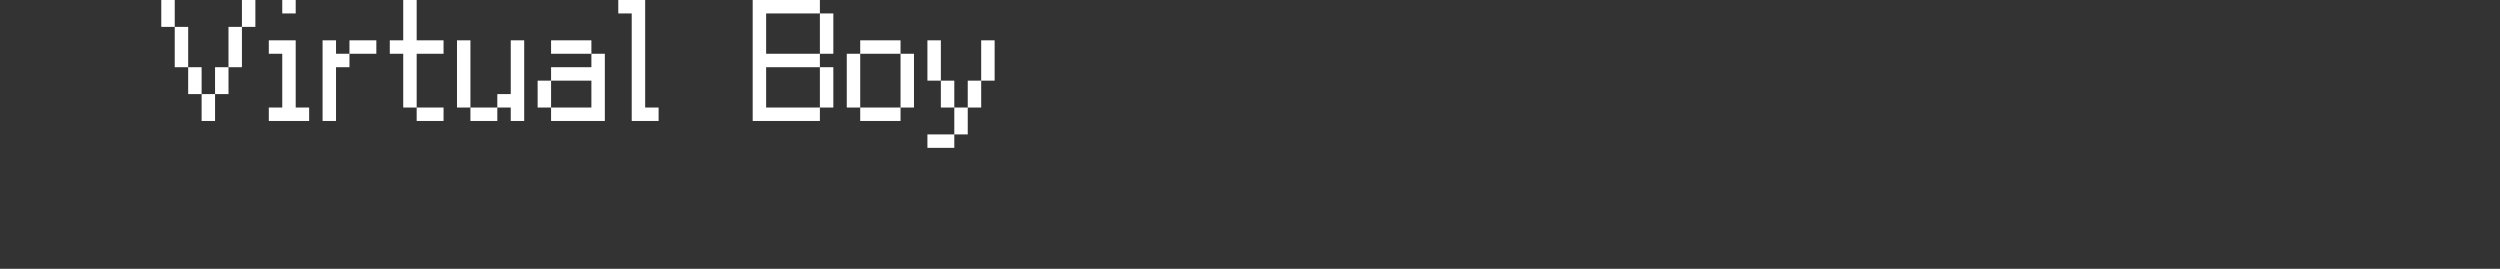 <?xml version="1.0" encoding="UTF-8"?>
<svg width="372px" height="40px" viewBox="0 0 372 40" version="1.1" xmlns="http://www.w3.org/2000/svg" xmlns:xlink="http://www.w3.org/1999/xlink">
    <rect x="0" y="0" width="372" height="40" fill="#333333" stroke="none"/>
    <title>virtualboy</title>
    <g id="system-list" stroke="none" stroke-width="1" fill="none" fill-rule="evenodd">
        <g id="virtualboy">
            <rect id="矩形备份-6" x="0" y="0" width="372" height="40"></rect>
            <g id="Virtual-Boy" transform="translate(24, 0)" fill="#FFFFFF" fill-rule="nonzero">
                <path d="M0,0 L2,0 L2,4 L0,4 L0,0 Z M12,0 L14,0 L14,4 L12,4 L12,0 Z M2,4 L4,4 L4,10 L2,10 L2,4 Z M10,4 L12,4 L12,10 L10,10 L10,4 Z M4,10 L6,10 L6,14 L4,14 L4,10 Z M8,10 L10,10 L10,14 L8,14 L8,10 Z M6,14 L8,14 L8,18 L6,18 L6,14 Z" id="形状"></path>
                <path d="M18,0 L20,0 L20,2 L18,2 L18,0 Z M18,8 L16,8 L16,6 L20,6 L20,16 L22,16 L22,18 L16,18 L16,16 L18,16 L18,8 Z" id="形状"></path>
                <path d="M32,8 L28,8 L28,6 L32,6 L32,8 Z M24,6 L26,6 L26,8 L28,8 L28,10 L26,10 L26,18 L24,18 L24,6 Z" id="形状"></path>
                <path d="M36,8 L34,8 L34,6 L36,6 L36,0 L38,0 L38,6 L42,6 L42,8 L38,8 L38,16 L36,16 L36,8 Z M42,18 L38,18 L38,16 L42,16 L42,18 Z" id="形状"></path>
                <path d="M44,6 L46,6 L46,16 L44,16 L44,6 Z M46,16 L50,16 L50,18 L46,18 L46,16 Z M52,6 L54,6 L54,18 L52,18 L52,16 L50,16 L50,14 L52,14 L52,6 Z" id="形状"></path>
                <path d="M64,8 L58,8 L58,6 L64,6 L64,8 Z M56,12 L58,12 L58,16 L56,16 L56,12 Z M66,18 L58,18 L58,16 L64,16 L64,12 L58,12 L58,10 L64,10 L64,8 L66,8 L66,18 Z" id="形状"></path>
                <polygon id="路径" points="70 2 68 2 68 0 72 0 72 16 74 16 74 18 70 18"></polygon>
                <path d="M98,2 L100,2 L100,8 L98,8 L98,2 Z M98,10 L100,10 L100,16 L98,16 L98,10 Z M88,0 L98,0 L98,2 L90,2 L90,8 L98,8 L98,10 L90,10 L90,16 L98,16 L98,18 L88,18 L88,0 Z" id="形状"></path>
                <path d="M110,8 L104,8 L104,6 L110,6 L110,8 Z M102,8 L104,8 L104,16 L102,16 L102,8 Z M110,8 L112,8 L112,16 L110,16 L110,8 Z M110,18 L104,18 L104,16 L110,16 L110,18 Z" id="形状"></path>
                <path d="M114,6 L116,6 L116,12 L114,12 L114,6 Z M122,6 L124,6 L124,12 L122,12 L122,6 Z M116,12 L118,12 L118,16 L116,16 L116,12 Z M120,12 L122,12 L122,16 L120,16 L120,12 Z M118,16 L120,16 L120,20 L118,20 L118,16 Z M114,20 L118,20 L118,22 L114,22 L114,20 Z" id="形状"></path>
            </g>
        </g>
    </g>
</svg>